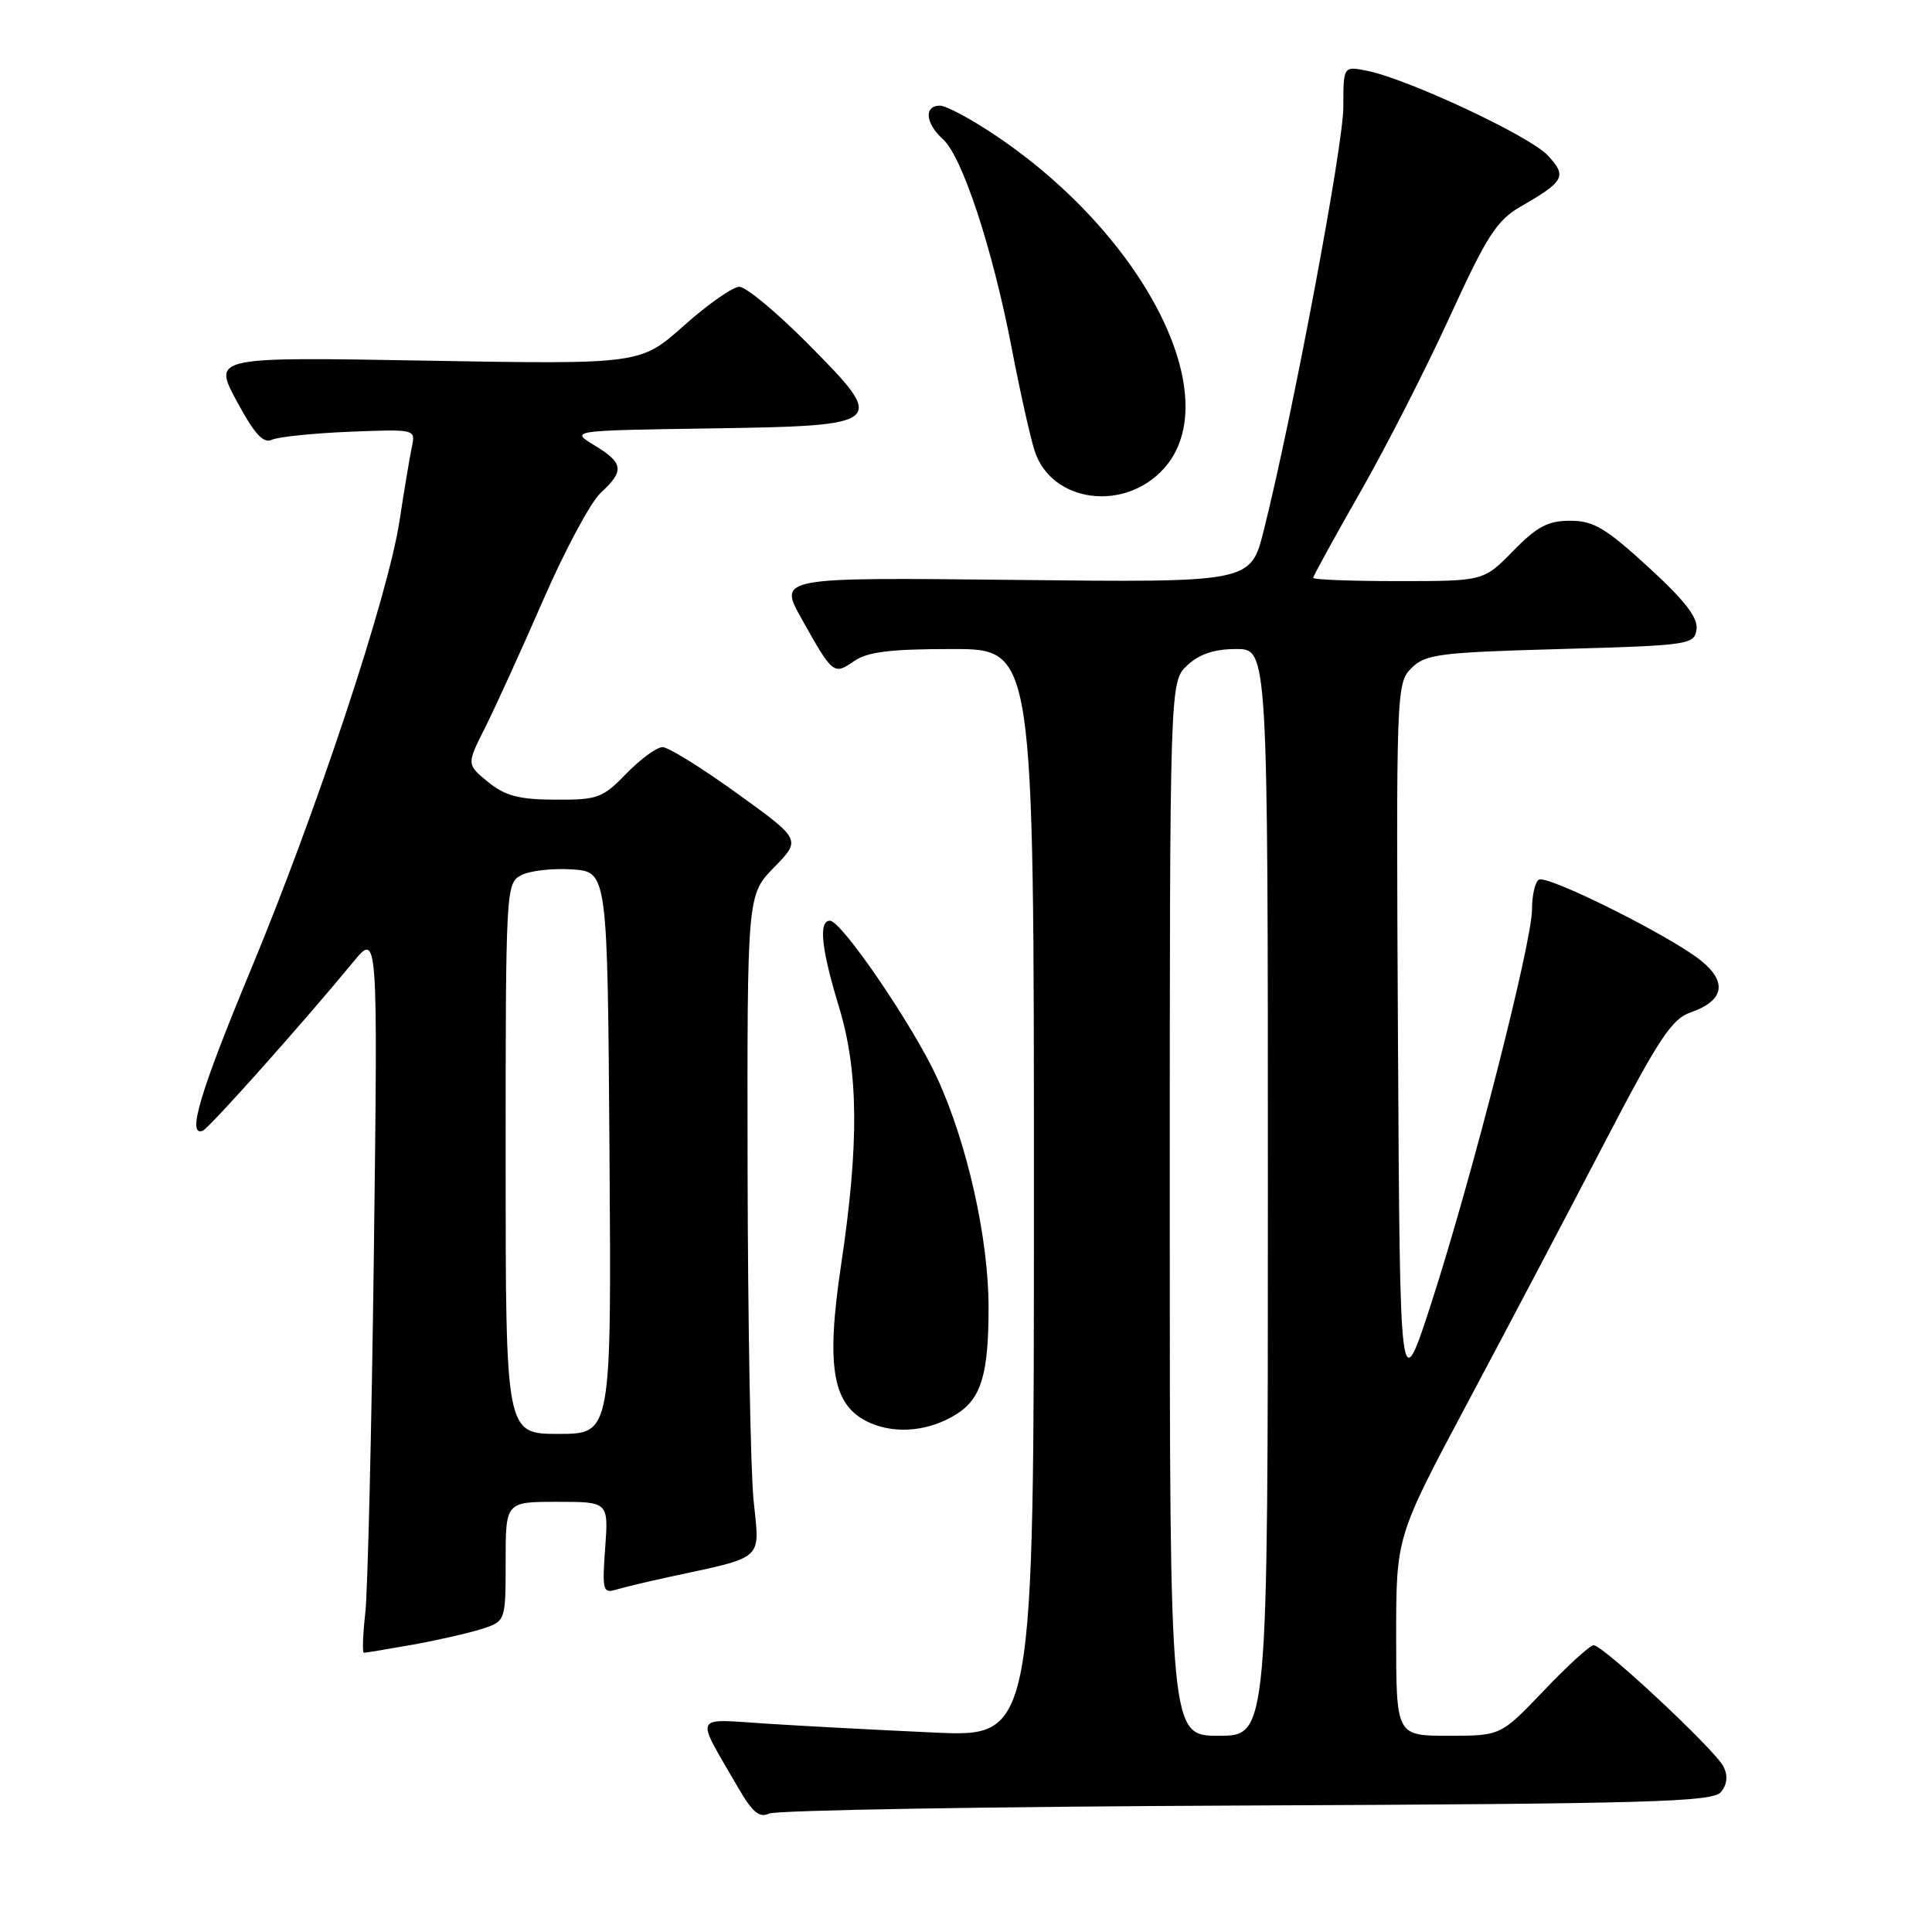 <?xml version="1.0" encoding="UTF-8" standalone="no"?>
<!DOCTYPE svg PUBLIC "-//W3C//DTD SVG 1.1//EN" "http://www.w3.org/Graphics/SVG/1.1/DTD/svg11.dtd" >
<svg xmlns="http://www.w3.org/2000/svg" xmlns:xlink="http://www.w3.org/1999/xlink" version="1.1" viewBox="0 0 256 256">
 <g >
 <path fill="currentColor"
d=" M 165.14 239.24 C 218.65 239.01 226.94 238.77 228.03 237.46 C 228.85 236.47 228.98 235.32 228.39 234.11 C 227.35 231.95 212.43 218.00 211.16 218.00 C 210.69 218.00 207.73 220.70 204.58 224.00 C 198.86 230.00 198.86 230.00 191.93 230.00 C 185.00 230.00 185.00 230.00 185.00 216.81 C 185.00 203.62 185.00 203.62 194.36 186.06 C 199.51 176.40 207.62 161.00 212.39 151.84 C 219.78 137.63 221.49 135.02 224.04 134.14 C 228.43 132.61 228.92 130.15 225.42 127.31 C 221.44 124.07 205.02 115.87 203.90 116.56 C 203.41 116.87 203.00 118.63 203.00 120.49 C 203.00 124.88 195.06 155.94 189.71 172.50 C 185.50 185.50 185.50 185.50 185.24 138.04 C 184.99 91.46 185.02 90.54 187.01 88.54 C 188.87 86.68 190.65 86.45 206.77 86.00 C 223.87 85.52 224.51 85.43 224.80 83.39 C 225.02 81.86 223.25 79.57 218.41 75.14 C 212.76 69.96 211.14 69.00 208.06 69.00 C 205.11 69.00 203.65 69.78 200.50 73.00 C 196.59 77.00 196.59 77.00 185.30 77.00 C 179.08 77.00 174.00 76.81 174.00 76.57 C 174.00 76.34 176.78 71.28 180.18 65.32 C 183.59 59.37 188.94 48.88 192.09 42.00 C 196.99 31.28 198.33 29.20 201.45 27.40 C 207.33 24.02 207.68 23.35 205.06 20.57 C 202.64 17.99 186.53 10.46 181.14 9.38 C 178.00 8.75 178.00 8.75 178.00 14.19 C 178.00 19.31 171.22 55.32 167.44 70.34 C 165.71 77.19 165.71 77.19 134.42 76.84 C 103.14 76.50 103.14 76.50 106.22 82.00 C 110.34 89.36 110.48 89.47 113.14 87.62 C 114.92 86.37 117.92 86.00 126.22 86.00 C 137.00 86.00 137.00 86.00 137.00 158.09 C 137.00 230.18 137.00 230.18 123.75 229.57 C 116.46 229.24 106.53 228.71 101.67 228.40 C 91.68 227.76 92.06 226.94 97.77 236.81 C 99.68 240.12 100.63 240.93 101.88 240.31 C 102.77 239.86 131.24 239.38 165.14 239.24 Z  M 54.57 217.95 C 57.83 217.37 61.96 216.43 63.75 215.87 C 67.00 214.84 67.00 214.84 67.00 206.92 C 67.00 199.00 67.00 199.00 73.81 199.00 C 80.63 199.00 80.63 199.00 80.19 205.11 C 79.78 210.72 79.90 211.17 81.62 210.64 C 82.65 210.33 85.75 209.59 88.50 208.99 C 101.50 206.18 100.67 206.92 99.85 198.77 C 99.45 194.77 99.10 175.09 99.06 155.04 C 99.00 118.58 99.00 118.58 102.58 114.92 C 106.16 111.25 106.16 111.25 97.67 105.13 C 93.01 101.76 88.56 99.00 87.79 99.00 C 87.02 99.00 84.87 100.58 83.00 102.50 C 79.85 105.75 79.18 106.00 73.55 105.96 C 68.74 105.94 66.92 105.45 64.66 103.61 C 61.82 101.28 61.82 101.28 64.29 96.39 C 65.64 93.70 69.10 86.10 71.98 79.50 C 74.85 72.90 78.28 66.51 79.60 65.30 C 82.77 62.39 82.63 61.35 78.77 59.01 C 75.55 57.05 75.55 57.05 93.92 56.77 C 117.47 56.42 117.67 56.25 107.01 45.51 C 102.91 41.38 98.84 38.00 97.97 38.00 C 97.11 38.00 93.80 40.31 90.63 43.14 C 84.86 48.28 84.86 48.28 56.54 47.79 C 28.21 47.29 28.21 47.29 31.36 53.14 C 33.68 57.46 34.89 58.80 36.00 58.28 C 36.83 57.89 41.45 57.41 46.29 57.21 C 55.03 56.86 55.07 56.87 54.58 59.18 C 54.31 60.46 53.57 64.88 52.94 69.00 C 51.42 78.99 41.95 107.55 33.13 128.75 C 26.51 144.68 24.73 150.66 26.86 149.83 C 27.70 149.51 40.04 135.67 46.79 127.49 C 50.07 123.50 50.07 123.50 49.54 166.00 C 49.24 189.38 48.73 210.86 48.40 213.75 C 48.08 216.64 47.99 219.00 48.22 219.00 C 48.45 219.00 51.30 218.53 54.57 217.95 Z  M 126.79 187.35 C 130.03 185.30 131.00 182.02 130.99 173.18 C 130.98 164.04 128.15 151.45 124.15 142.77 C 120.95 135.84 111.51 122.00 109.97 122.00 C 108.44 122.00 108.82 125.71 111.16 133.39 C 113.77 141.95 113.85 151.53 111.46 167.53 C 109.39 181.33 110.31 186.36 115.31 188.55 C 118.80 190.08 123.21 189.62 126.79 187.35 Z  M 154.25 62.05 C 162.55 52.76 151.87 31.49 132.19 18.13 C 128.84 15.86 125.41 14.00 124.55 14.00 C 122.40 14.00 122.61 16.34 124.96 18.46 C 127.51 20.77 131.52 32.96 134.04 46.05 C 135.14 51.80 136.52 57.97 137.10 59.76 C 139.33 66.61 149.02 67.90 154.25 62.05 Z  M 155.00 160.17 C 155.00 90.35 155.00 90.35 157.31 88.17 C 158.93 86.66 160.89 86.00 163.81 86.00 C 168.00 86.00 168.00 86.00 168.00 158.00 C 168.00 230.00 168.00 230.00 161.50 230.00 C 155.00 230.00 155.00 230.00 155.00 160.17 Z  M 67.00 153.54 C 67.00 117.89 67.05 117.05 69.03 115.98 C 70.15 115.38 73.19 115.03 75.78 115.20 C 80.50 115.50 80.50 115.50 80.76 152.75 C 81.02 190.00 81.02 190.00 74.01 190.00 C 67.00 190.00 67.00 190.00 67.00 153.54 Z "/>
</g>
</svg>